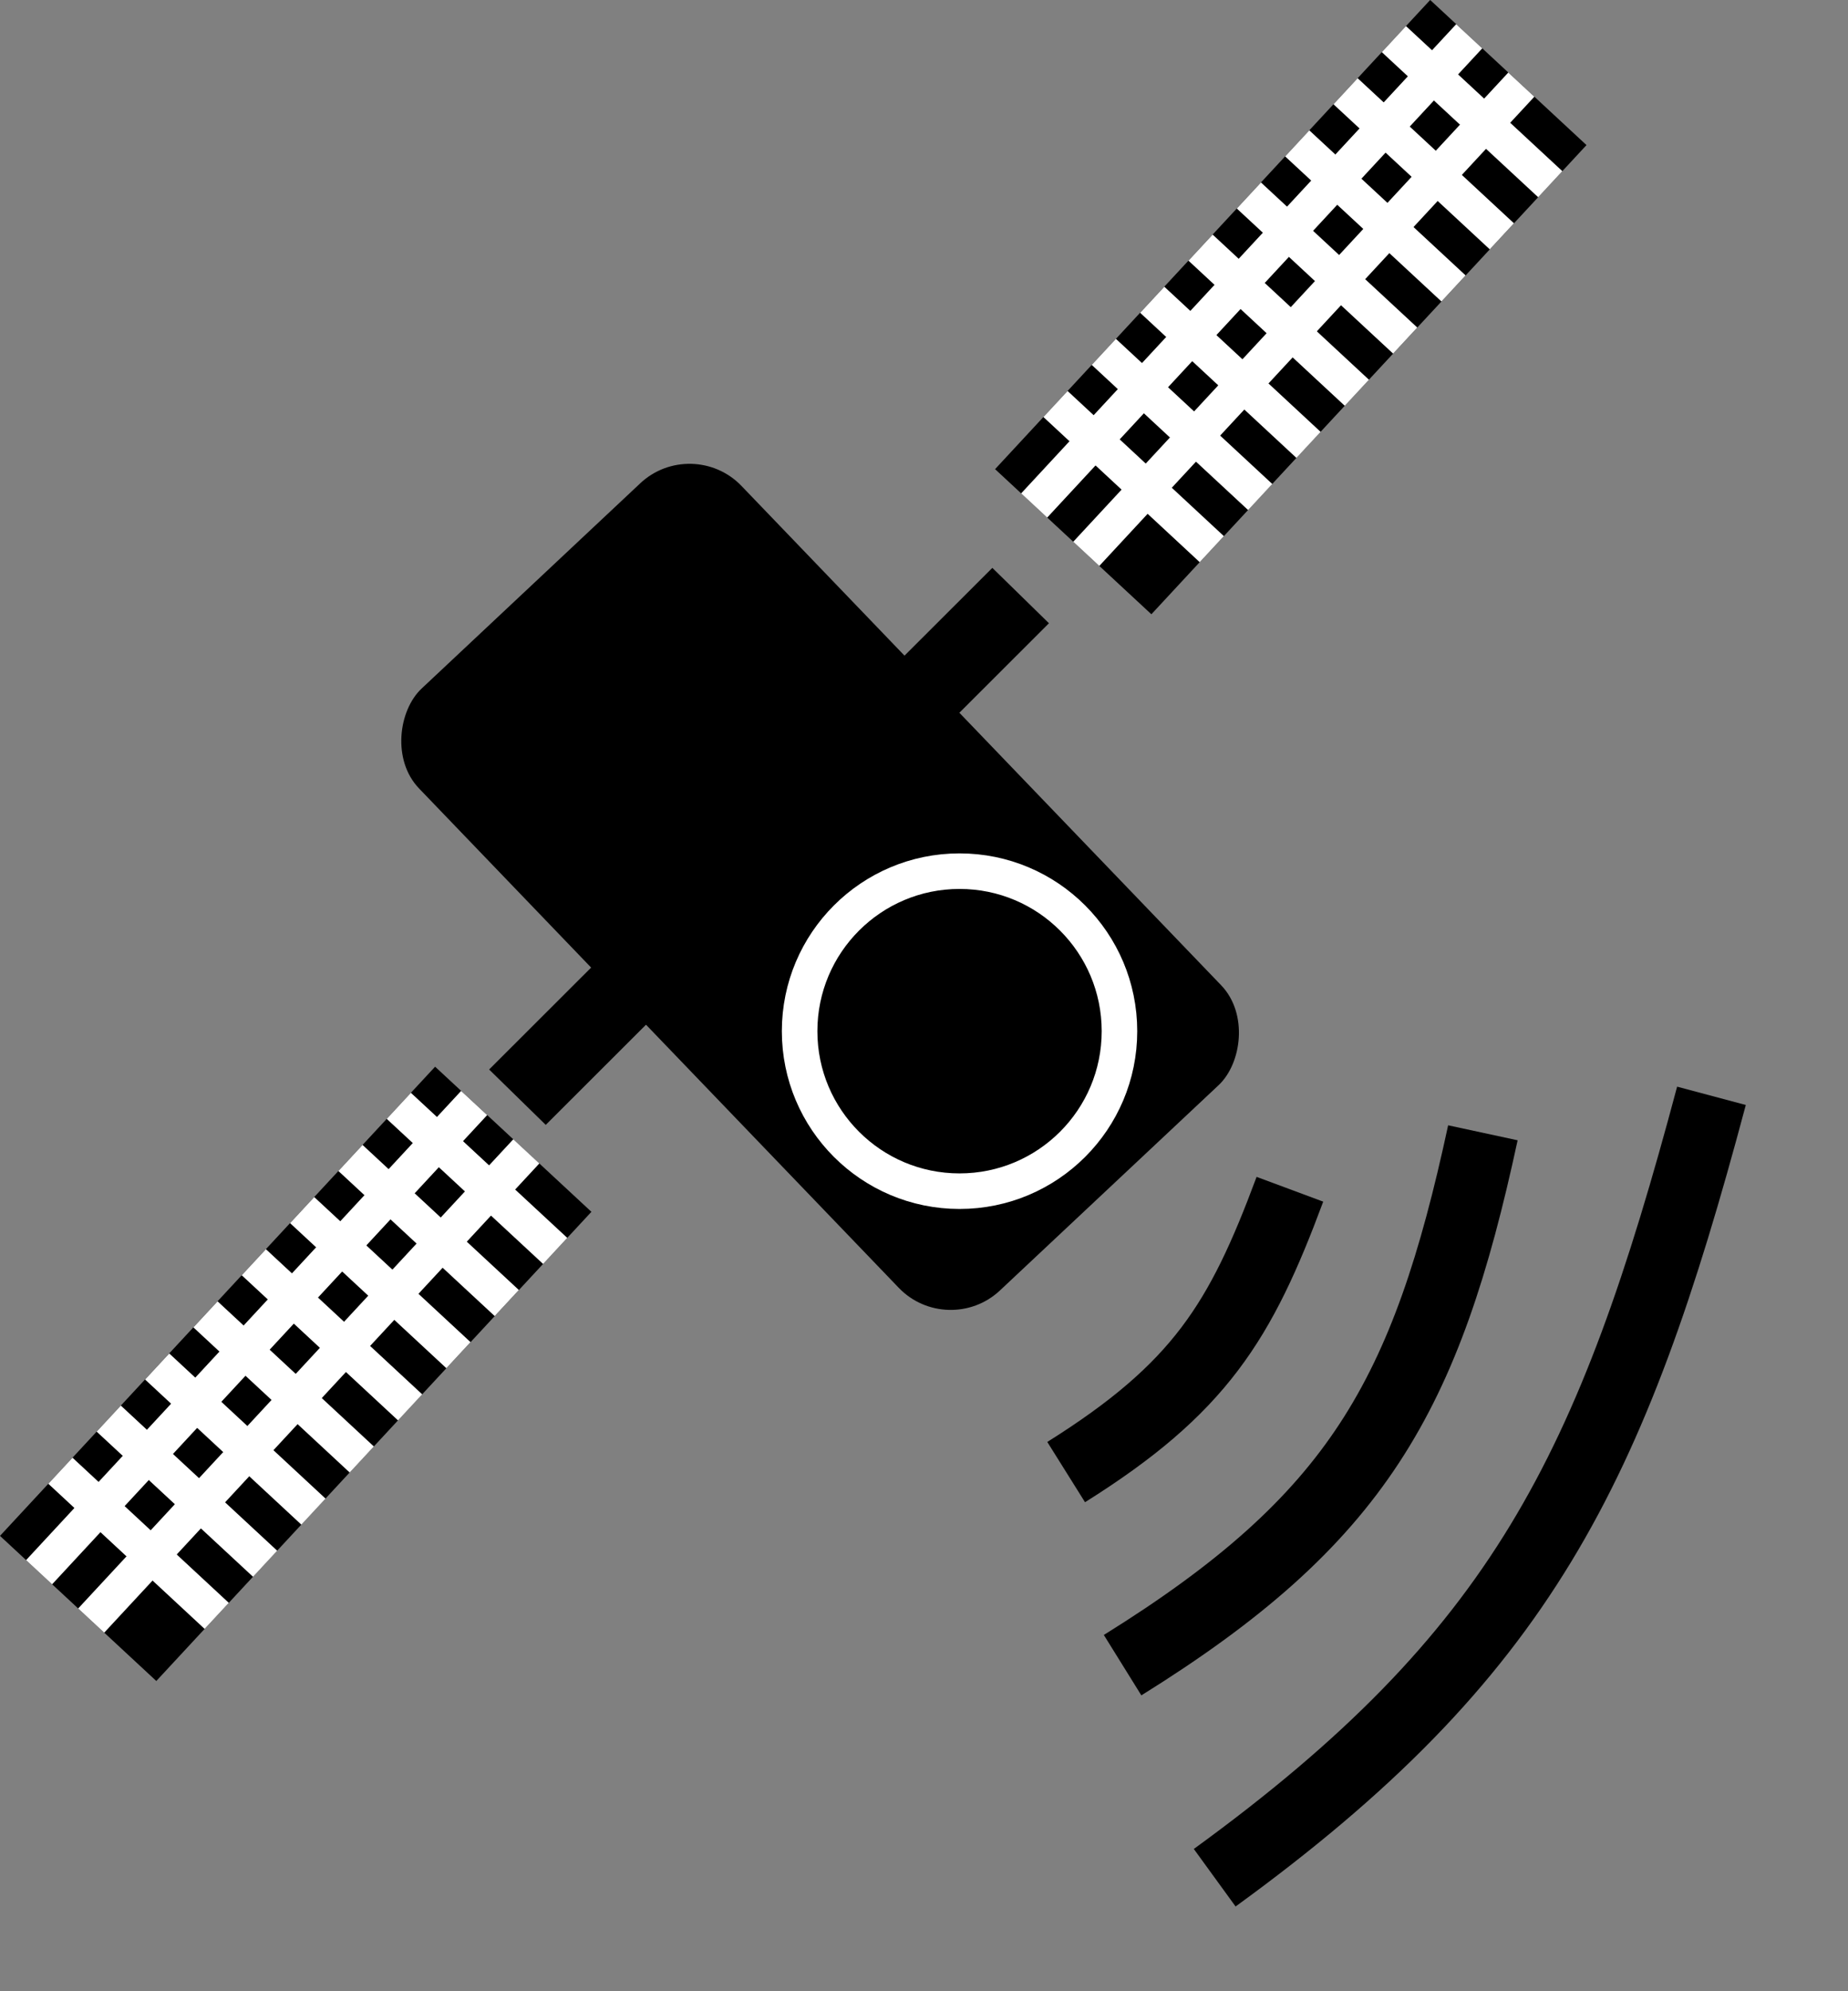 <svg width="26" height="28" viewBox="0 0 26 28" fill="none" xmlns="http://www.w3.org/2000/svg">
<rect x="0" y="0" width="26" height="28" fill="#808080" stroke="none"/>
<g id="LandingSatelite">
<rect id="Rectangle 4" width="11.74" height="6.221" rx="1" transform="matrix(0.693 0.721 -0.729 0.684 9.738 6.111)" fill="black"/>
<rect id="Rectangle 6" width="2.182" height="1.114" transform="matrix(-0.708 0.707 -0.715 -0.699 9.223 14.275)" fill="black"/>
<rect id="Rectangle 22" width="1.899" height="1.114" transform="matrix(-0.708 0.707 -0.715 -0.699 14.758 8.764)" fill="black"/>
<path id="firstWave" d="M18.148 16.723C17.455 18.587 16.879 19.523 15 20.7" stroke="black"/>
<path id="secondWave" d="M20.863 15.929C20.064 19.637 19.093 21.365 15.794 23.415" stroke="black"/>
<path id="thirdWave" d="M24.079 15.409C22.675 20.674 21.404 23.27 17.09 26.404" stroke="black"/>
<circle id="Ellipse 15" cx="13.5" cy="14.5" r="2.25" fill="black" stroke="white" stroke-width="0.5"/>
<rect id="Rectangle 20" y="21.597" width="9" height="3" transform="rotate(-47.142 0 21.597)" fill="black"/>
<line id="Line 1" x1="0.85" y1="20.681" x2="3.049" y2="22.722" stroke="white" stroke-width="0.5"/>
<line id="Line 9" x1="0.55" y1="22.108" x2="6.671" y2="15.51" stroke="white" stroke-width="0.5"/>
<line id="Line 10" x1="1.283" y1="22.788" x2="7.405" y2="16.19" stroke="white" stroke-width="0.5"/>
<line id="Line 2" x1="1.53" y1="19.948" x2="3.73" y2="21.989" stroke="white" stroke-width="0.5"/>
<line id="Line 3" x1="2.211" y1="19.215" x2="4.41" y2="21.256" stroke="white" stroke-width="0.5"/>
<line id="Line 4" x1="2.891" y1="18.482" x2="5.09" y2="20.523" stroke="white" stroke-width="0.5"/>
<line id="Line 5" x1="3.571" y1="17.749" x2="5.77" y2="19.79" stroke="white" stroke-width="0.5"/>
<line id="Line 6" x1="4.251" y1="17.016" x2="6.45" y2="19.056" stroke="white" stroke-width="0.5"/>
<line id="Line 7" x1="4.931" y1="16.283" x2="7.13" y2="18.323" stroke="white" stroke-width="0.5"/>
<line id="Line 8" x1="5.611" y1="15.55" x2="7.811" y2="17.59" stroke="white" stroke-width="0.5"/>
<rect id="Rectangle 21" x="14" y="6.597" width="9" height="3" transform="rotate(-47.142 14 6.597)" fill="black"/>
<line id="Line 11" x1="14.85" y1="5.681" x2="17.049" y2="7.722" stroke="white" stroke-width="0.5"/>
<line id="Line 12" x1="14.55" y1="7.108" x2="20.671" y2="0.51" stroke="white" stroke-width="0.5"/>
<line id="Line 13" x1="15.283" y1="7.788" x2="21.404" y2="1.19" stroke="white" stroke-width="0.5"/>
<line id="Line 14" x1="15.53" y1="4.948" x2="17.73" y2="6.989" stroke="white" stroke-width="0.5"/>
<line id="Line 15" x1="16.211" y1="4.215" x2="18.41" y2="6.256" stroke="white" stroke-width="0.5"/>
<line id="Line 16" x1="16.891" y1="3.482" x2="19.09" y2="5.523" stroke="white" stroke-width="0.5"/>
<line id="Line 17" x1="17.571" y1="2.749" x2="19.77" y2="4.789" stroke="white" stroke-width="0.5"/>
<line id="Line 18" x1="18.251" y1="2.016" x2="20.45" y2="4.056" stroke="white" stroke-width="0.5"/>
<line id="Line 19" x1="18.931" y1="1.283" x2="21.13" y2="3.323" stroke="white" stroke-width="0.5"/>
<line id="Line 20" x1="19.611" y1="0.55" x2="21.811" y2="2.59" stroke="white" stroke-width="0.5"/>
</g>
</svg>
